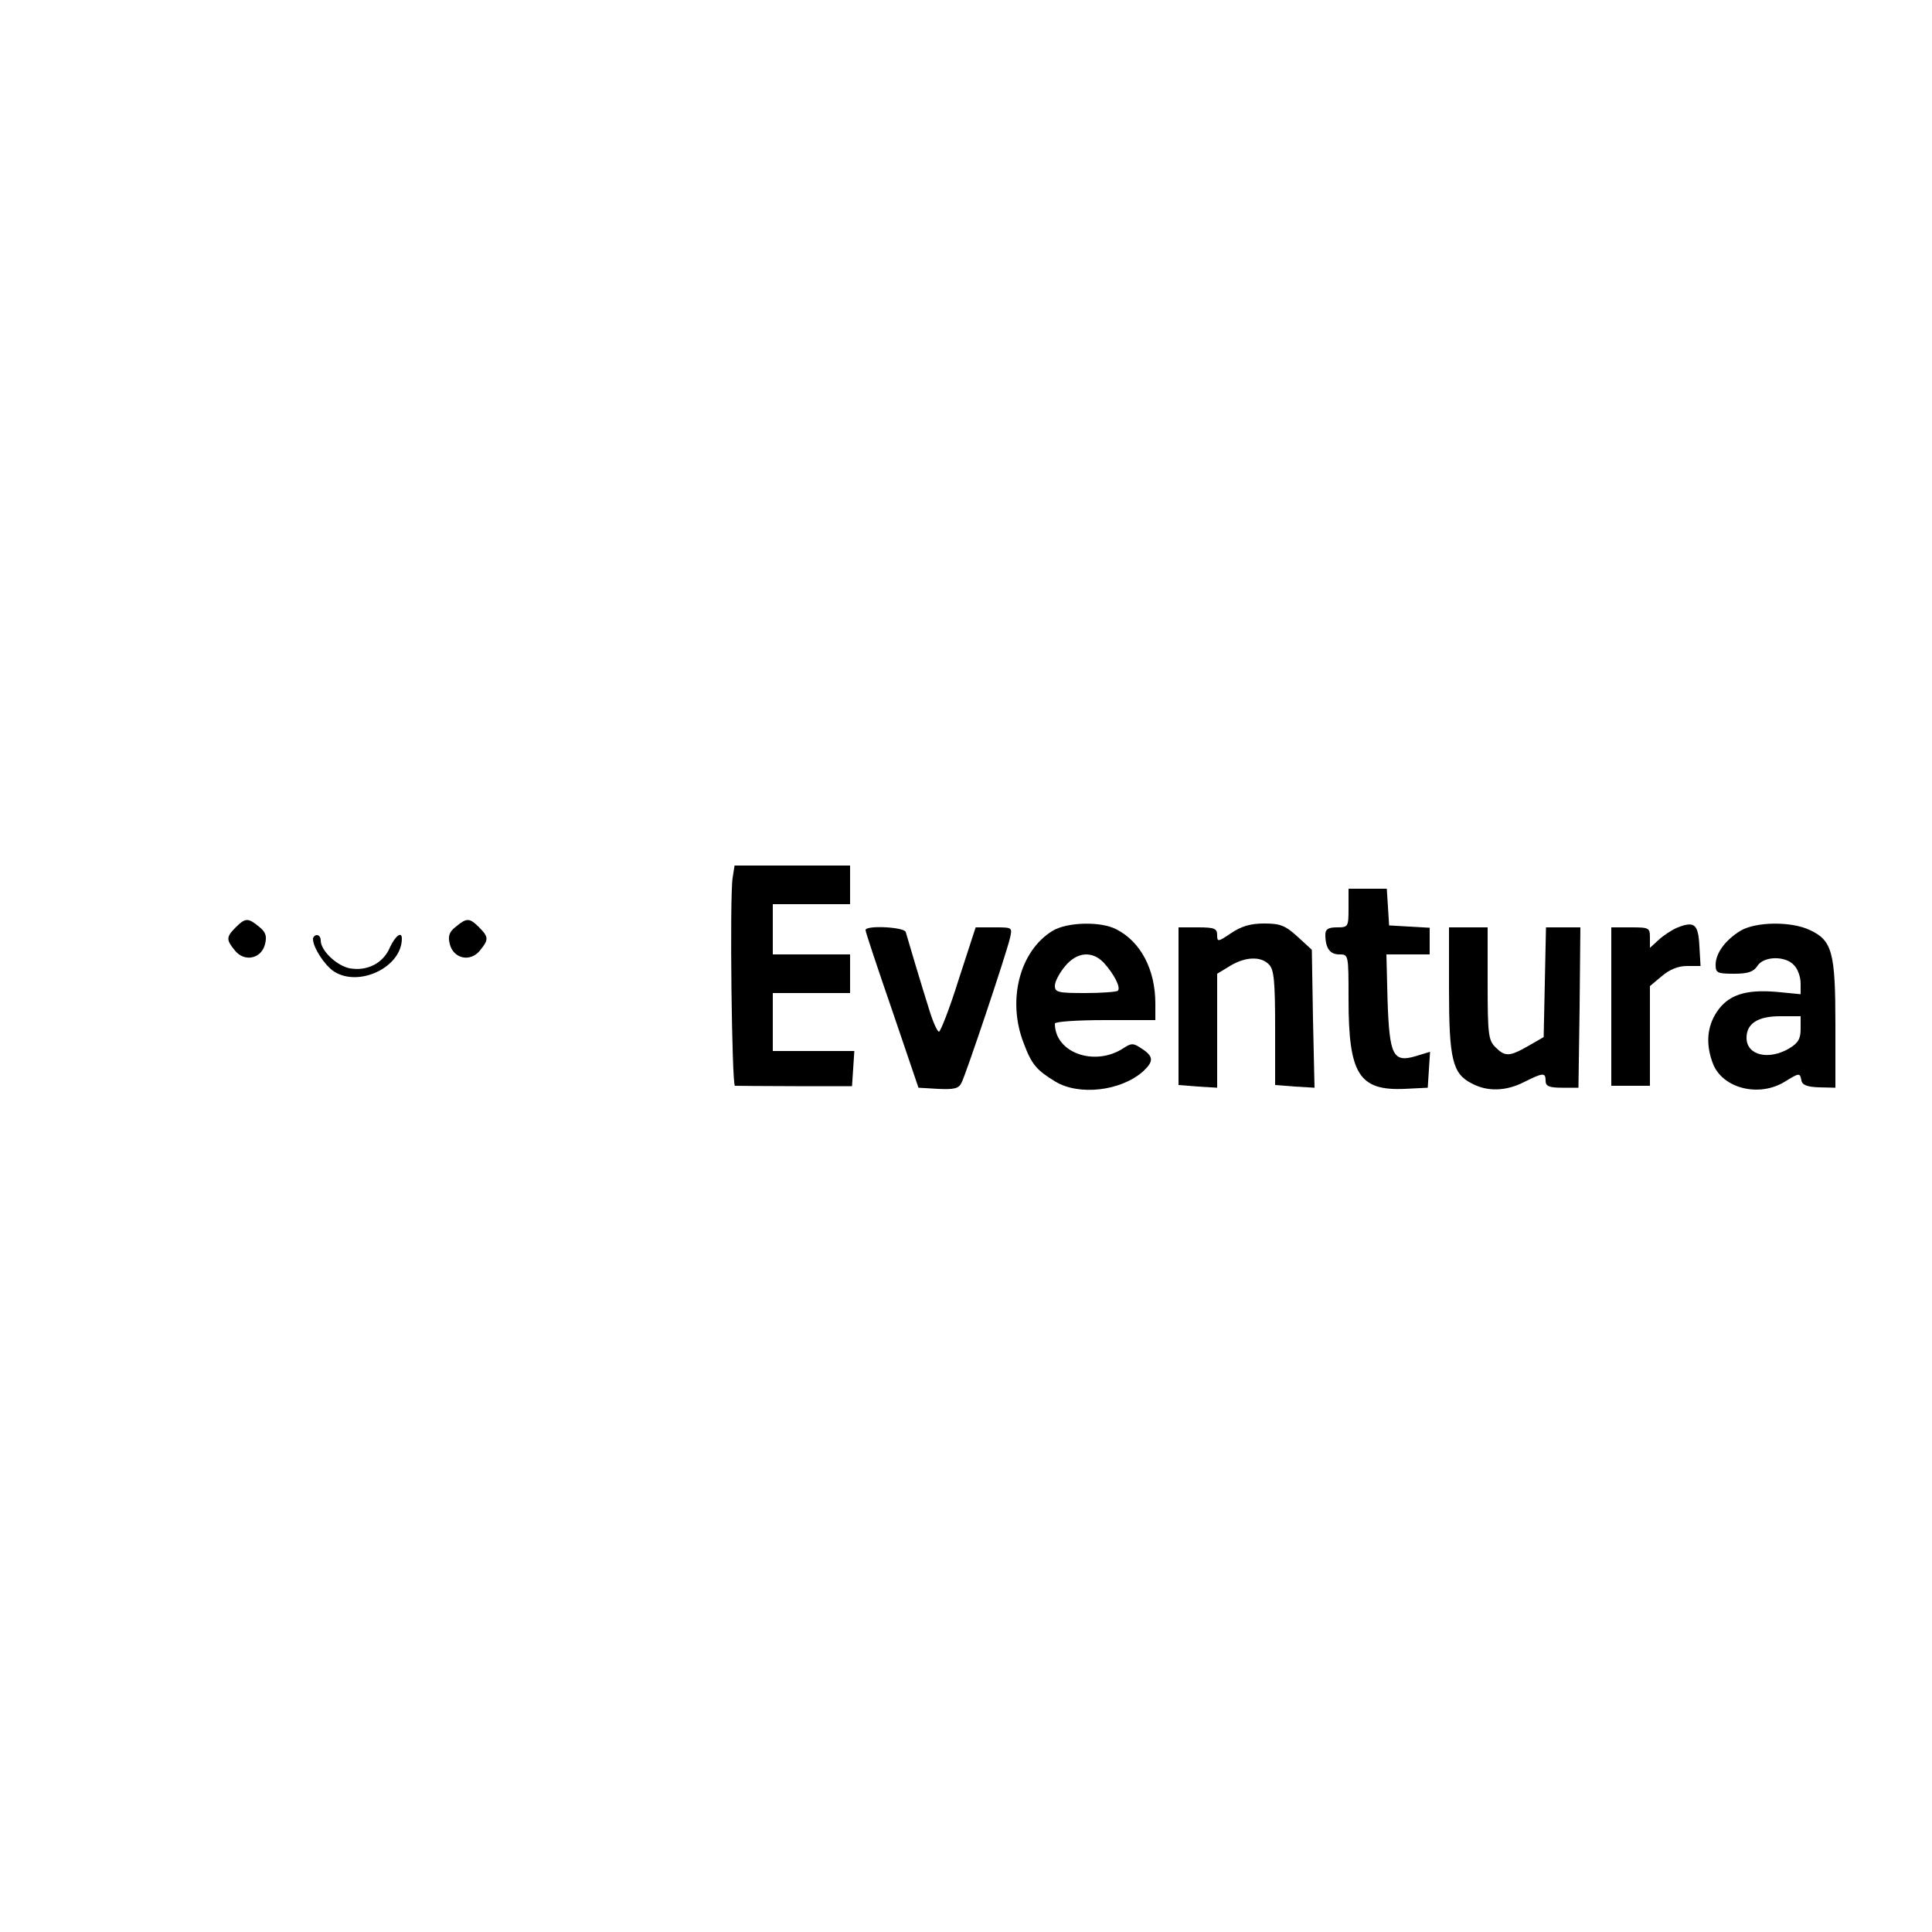 <?xml version="1.0" standalone="no"?>
<!DOCTYPE svg PUBLIC "-//W3C//DTD SVG 20010904//EN"
 "http://www.w3.org/TR/2001/REC-SVG-20010904/DTD/svg10.dtd">
<svg version="1.0" xmlns="http://www.w3.org/2000/svg"
 width="500pt" height="500pt" viewBox="0 0 500 500"
 preserveAspectRatio="xMidYMid meet">

<g transform="translate(0,500) scale(0.1,-0.1)"
fill="#000000" stroke="none">
<path d="M1896 2728 c-8 -51 -2 -538 6 -538 5 0 74 -1 156 -1 l147 0 3 45 3
46 -105 0 -106 0 0 75 0 75 100 0 100 0 0 50 0 50 -100 0 -100 0 0 65 0 65
100 0 100 0 0 50 0 50 -150 0 -149 0 -5 -32z"/>
<path d="M3490 2650 c0 -49 -1 -50 -30 -50 -23 0 -30 -5 -30 -19 0 -35 12 -51
36 -51 24 0 24 0 24 -116 0 -194 27 -237 145 -232 l60 3 3 47 3 46 -36 -11
c-60 -18 -69 1 -74 143 l-3 120 56 0 56 0 0 34 0 35 -52 3 -53 3 -3 48 -3 47
-50 0 -49 0 0 -50z"/>
<path d="M610 2600 c-25 -25 -25 -32 -2 -60 25 -31 69 -21 78 17 5 20 2 31
-16 45 -28 23 -35 23 -60 -2z"/>
<path d="M1180 2602 c-18 -14 -21 -25 -16 -45 9 -38 53 -48 78 -17 23 28 23
35 -2 60 -25 25 -32 25 -60 2z"/>
<path d="M2724 2591 c-85 -52 -118 -179 -75 -290 21 -56 33 -70 82 -100 61
-37 169 -25 227 26 28 26 28 39 -3 59 -22 15 -27 15 -48 1 -74 -48 -177 -12
-177 64 0 5 56 9 130 9 l130 0 0 43 c0 88 -38 160 -101 192 -40 21 -127 19
-165 -4z m133 -83 c27 -30 44 -64 36 -72 -3 -3 -42 -6 -85 -6 -70 0 -78 2 -78
19 0 11 12 33 26 50 31 38 71 41 101 9z"/>
<path d="M3186 2585 c-34 -23 -36 -23 -36 -5 0 17 -7 20 -50 20 l-50 0 0 -204
0 -204 50 -4 50 -3 0 148 0 147 33 20 c39 24 80 26 101 4 13 -13 16 -42 16
-164 l0 -148 51 -4 51 -3 -4 178 -3 179 -37 34 c-32 29 -45 34 -86 34 -36 0
-59 -7 -86 -25z"/>
<path d="M4340 2599 c-14 -6 -35 -20 -47 -31 l-23 -21 0 26 c0 26 -2 27 -50
27 l-50 0 0 -205 0 -205 50 0 50 0 0 129 0 129 31 26 c20 17 42 26 65 26 l35
0 -3 52 c-3 57 -13 65 -58 47z"/>
<path d="M4504 2591 c-39 -24 -64 -58 -64 -88 0 -21 5 -23 48 -23 36 0 50 5
60 20 16 26 73 27 95 2 10 -10 17 -31 17 -47 l0 -28 -62 6 c-81 7 -126 -8
-155 -52 -26 -39 -29 -86 -9 -136 26 -62 118 -85 184 -45 39 24 40 24 44 4 2
-12 15 -17 46 -18 l42 -1 0 163 c0 187 -8 218 -66 245 -48 23 -140 22 -180 -2z
m156 -254 c0 -25 -6 -36 -29 -50 -54 -32 -111 -18 -111 27 0 37 29 56 87 56
l53 0 0 -33z"/>
<path d="M2240 2593 c0 -5 31 -98 69 -208 l68 -200 51 -3 c41 -2 53 1 60 15
11 20 116 333 126 376 6 27 6 27 -41 27 l-48 0 -44 -135 c-23 -74 -47 -135
-51 -135 -4 0 -15 24 -24 53 -20 63 -57 187 -62 205 -4 13 -104 18 -104 5z"/>
<path d="M3750 2440 c0 -181 9 -219 59 -244 41 -22 89 -20 136 4 48 24 55 25
55 3 0 -14 9 -18 43 -18 l42 0 3 208 2 207 -45 0 -44 0 -3 -142 -3 -142 -40
-23 c-49 -28 -60 -28 -85 -3 -18 18 -20 33 -20 165 l0 145 -50 0 -50 0 0 -160z"/>
<path d="M810 2570 c0 -22 30 -68 54 -84 65 -42 176 11 176 85 0 20 -17 7 -31
-23 -17 -41 -59 -62 -104 -54 -34 7 -75 46 -75 72 0 8 -4 14 -10 14 -5 0 -10
-5 -10 -10z"/>
</g>
</svg>
